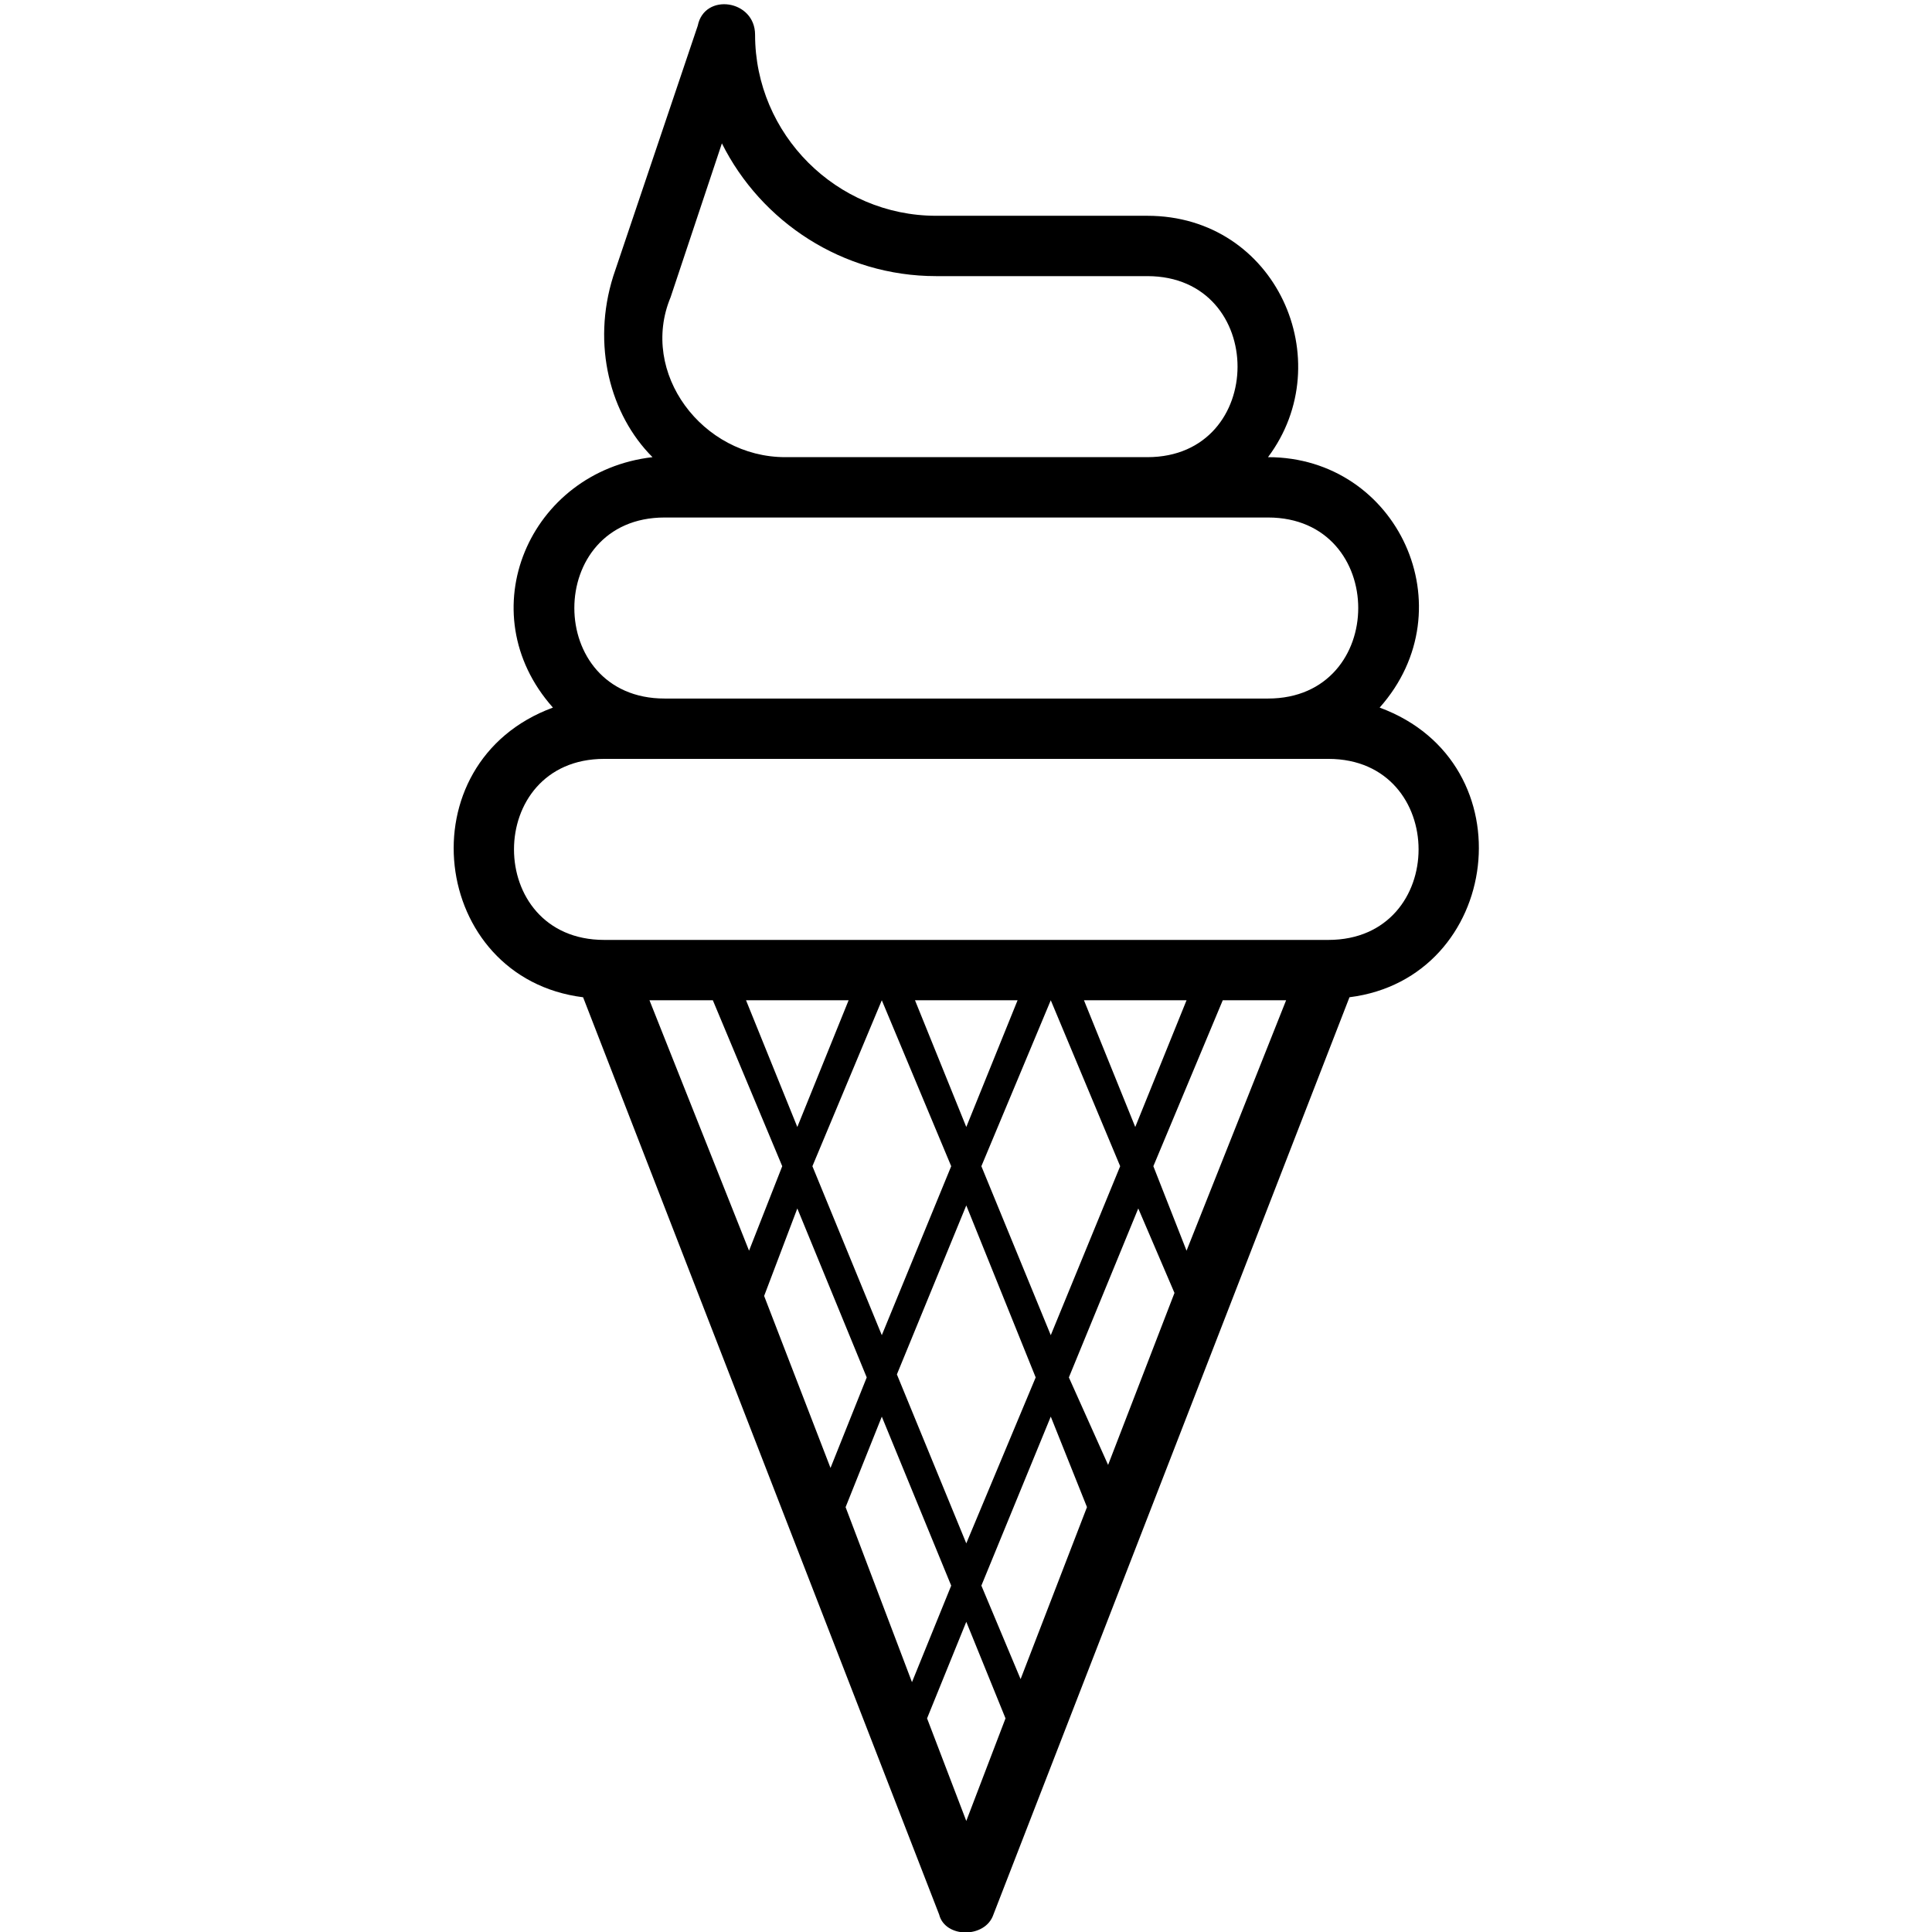 <?xml version="1.0" encoding="UTF-8" standalone="no"?>
<!DOCTYPE svg PUBLIC "-//W3C//DTD SVG 1.1//EN" "http://www.w3.org/Graphics/SVG/1.1/DTD/svg11.dtd">
<svg width="100%" height="100%" viewBox="0 0 128 128" version="1.1" xmlns="http://www.w3.org/2000/svg" xmlns:xlink="http://www.w3.org/1999/xlink" xml:space="preserve" style="fill-rule:evenodd;clip-rule:evenodd;stroke-linejoin:round;stroke-miterlimit:1.414;">
    <g transform="matrix(1.999,0,0,1.999,-35.931,-35.679)">
        <path d="M63.7,41.3C66.621,38.013 64.301,33 60,33C62.389,29.814 60.279,25 56,25L49,25C45.7,25 43,22.3 43,19C43,17.837 41.321,17.597 41.1,18.7L38.3,27C37.58,29.283 38.198,31.598 39.6,33C35.522,33.47 33.487,38.135 36.3,41.3C31.355,43.123 32.227,50.265 37.3,50.901L49.1,81.3C49.298,82.091 50.634,82.096 50.9,81.3L62.7,50.9C67.738,50.269 68.672,43.133 63.7,41.3ZM40.2,27.7L41.9,22.6C43.2,25.2 45.9,27 49,27L56,27C59.987,27 59.987,33 56,33L44,33C41.25,33 39.156,30.205 40.2,27.7ZM40,35L60,35C63.987,35 63.987,41 60,41L40,41C36.013,41 36.013,35 40,35ZM47.2,51L49.5,56.5L47.2,62.1L44.9,56.5L47.2,51ZM52.8,51L55.1,56.5L52.8,62.1L50.5,56.5L52.8,51ZM52.3,63.5L50,69L47.7,63.4L50,57.8L52.3,63.5ZM44.4,57.9L46.7,63.5L45.5,66.5L43.3,60.8L44.4,57.9ZM47.2,64.8L49.5,70.401L48.2,73.6L46,67.8L47.2,64.8ZM50.5,70.4L52.8,64.799L54,67.799L51.8,73.499L50.5,70.4ZM53.4,63.5L55.7,57.9L56.9,60.7L54.7,66.4L53.4,63.5ZM55.6,55.2L53.9,51L57.3,51L55.6,55.2ZM50,55.2L48.3,51L51.7,51L50,55.2ZM44.4,55.2L42.7,51L46.1,51L44.4,55.2ZM41.6,51L43.9,56.5L42.8,59.3L39.5,51L41.6,51ZM50,78.2L48.7,74.8L50,71.6L51.3,74.8L50,78.2ZM57.3,59.3L56.2,56.5L58.5,51L60.6,51L57.3,59.3ZM62,49L38,49C34.013,49 34.013,43 38,43L62,43C65.987,43 65.987,49 62,49Z" style="fill-rule:nonzero;"/>
    </g>
</svg>
